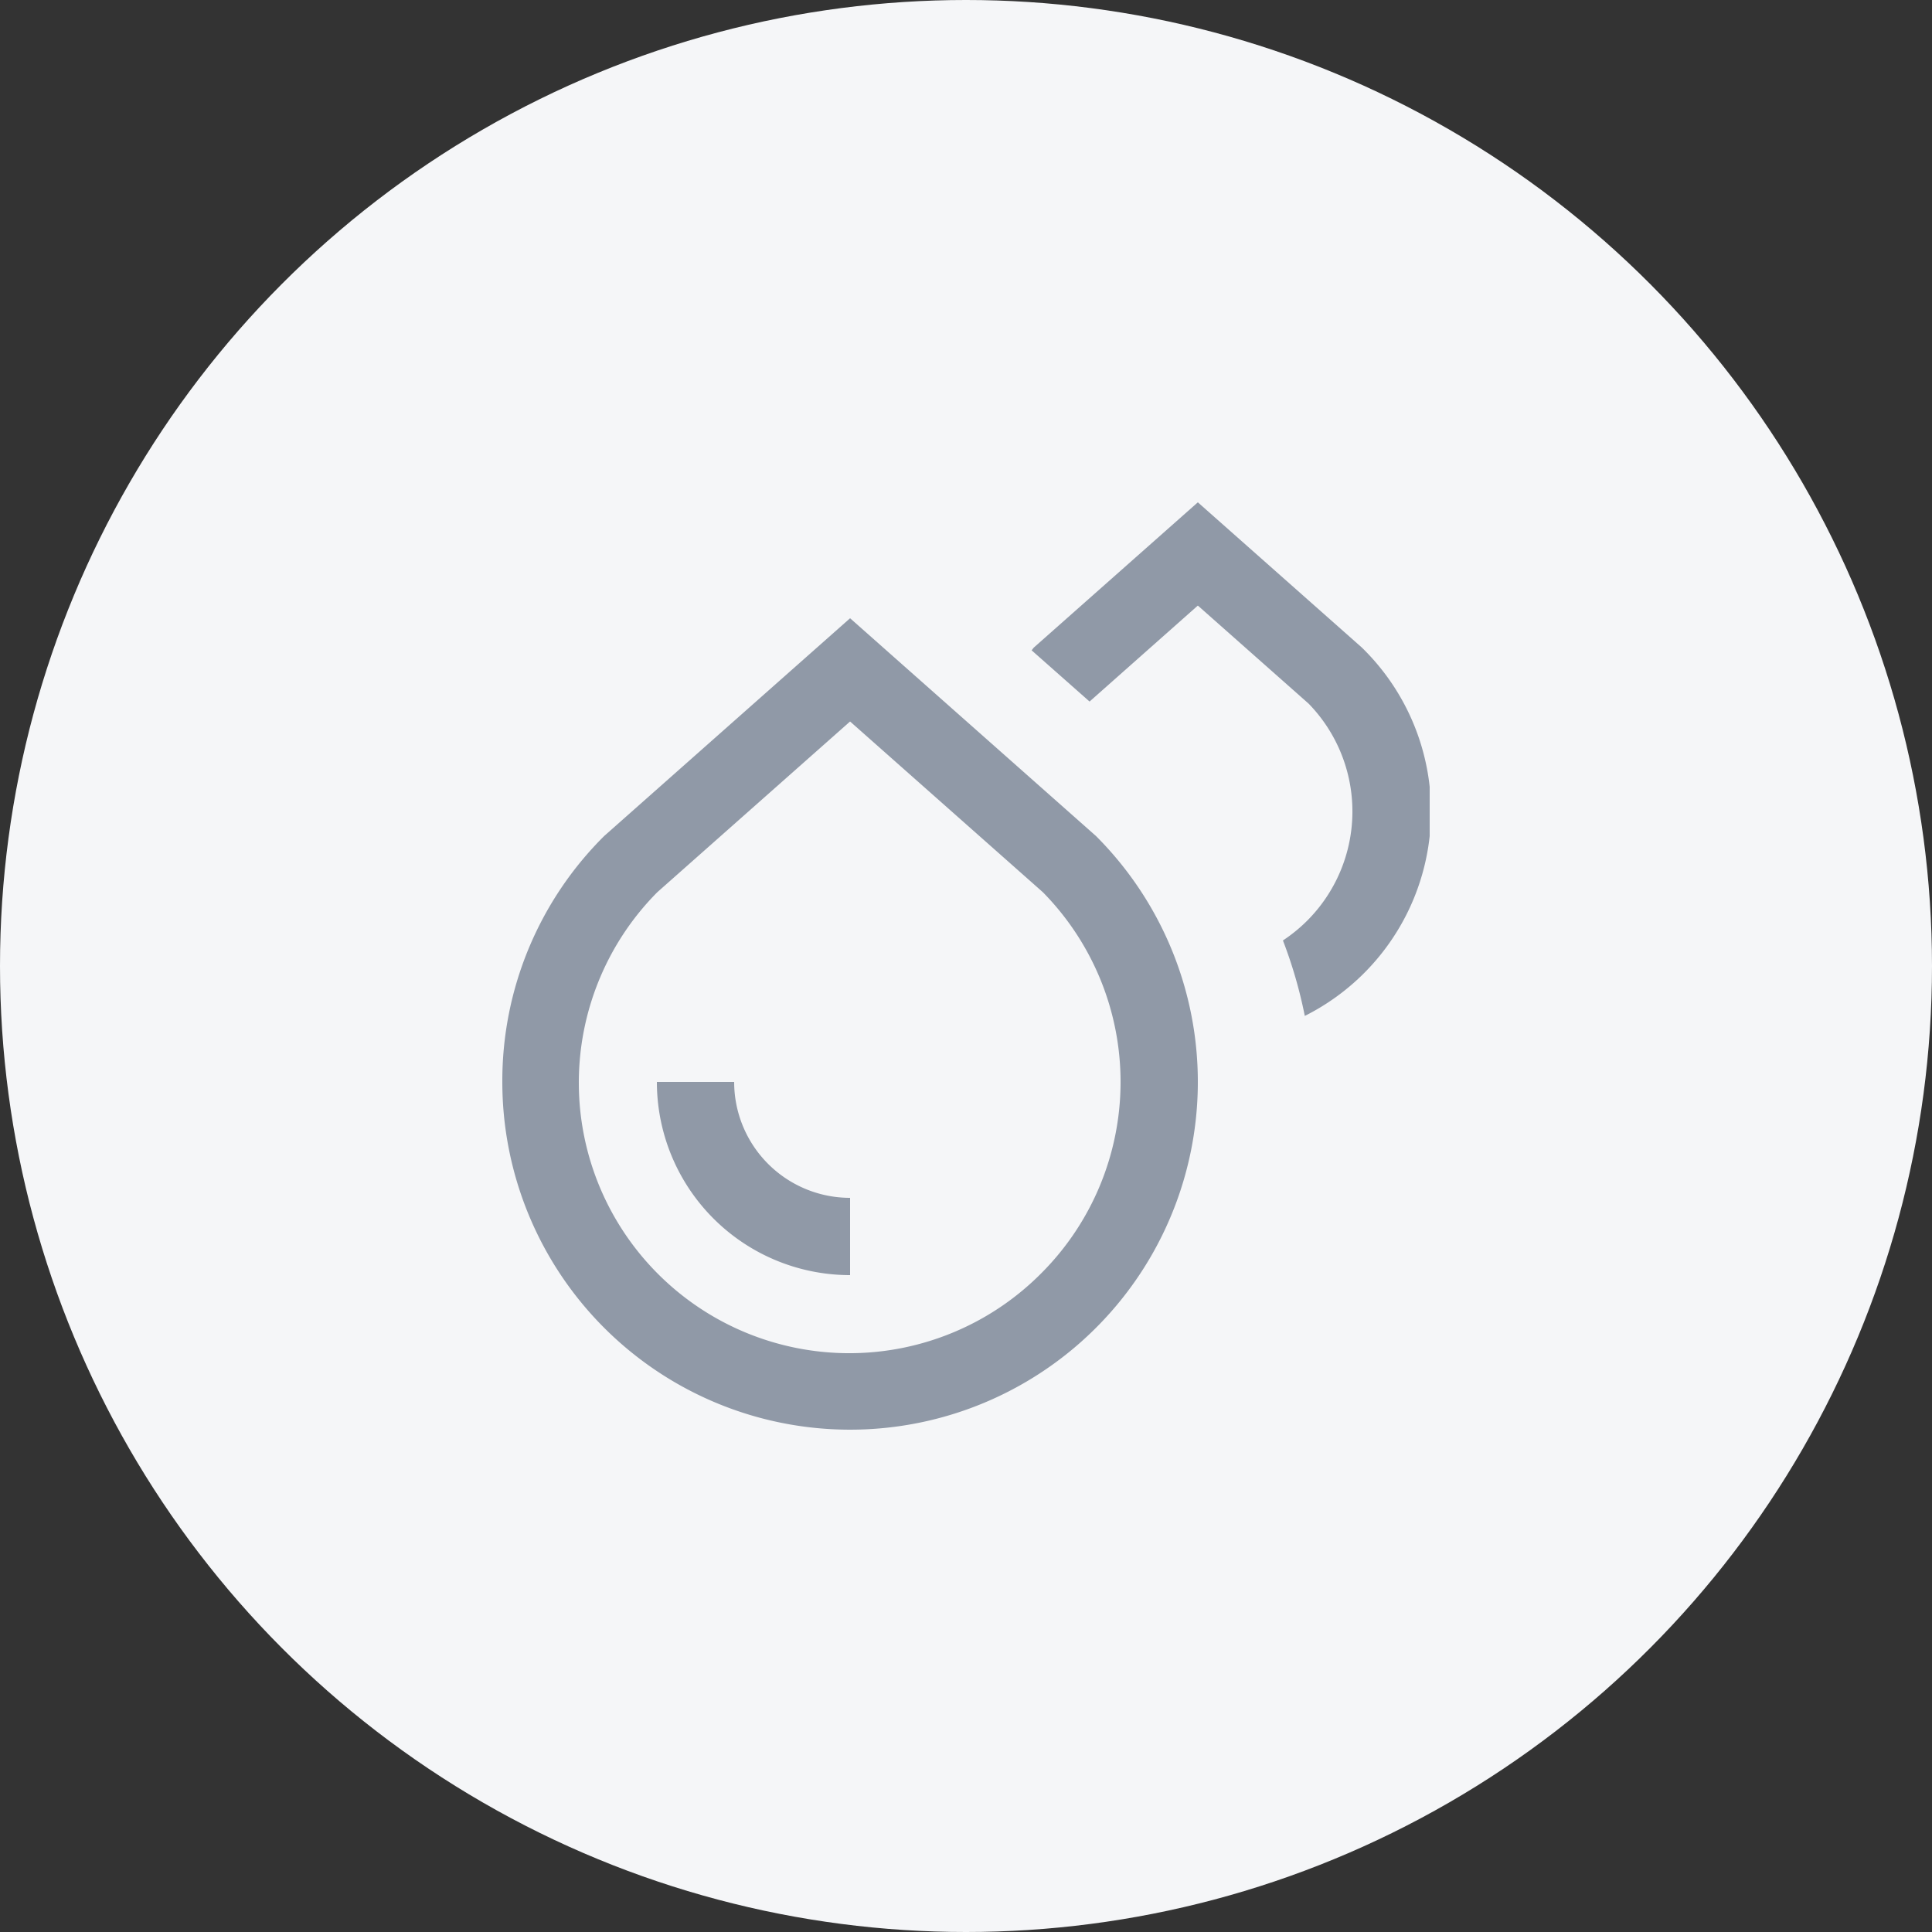 <svg xmlns="http://www.w3.org/2000/svg" xmlns:xlink="http://www.w3.org/1999/xlink" width="50" height="50" viewBox="0 0 50 50">
  <rect x="0" y="0" width="50" height="50" fill="#333333" stroke="none"/>
  <defs>
    <clipPath id="clip-path">
      <rect id="사각형_80" data-name="사각형 80" width="24" height="24" fill="#9099a7"/>
    </clipPath>
  </defs>
  <g id="그룹_407" data-name="그룹 407" transform="translate(-1294.667 -343)">
    <circle id="타원_18" data-name="타원 18" cx="25" cy="25" r="25" transform="translate(1294.667 343)" fill="#f5f6f8"/>
    <g id="그룹_302" data-name="그룹 302" transform="translate(1307.667 356)">
      <g id="그룹_301" data-name="그룹 301" clip-path="url(#clip-path)">
        <path id="패스_1176" data-name="패스 1176" d="M22.243,3.757,18,0,13.757,3.757c-.022.023-.037.05-.059.073l1.5,1.326L18,2.672,20.867,5.21a4,4,0,0,1-.038,5.618,4.05,4.05,0,0,1-.627.511,11.869,11.869,0,0,1,.566,1.953,5.92,5.92,0,0,0,1.475-9.535M9,3,2.636,8.636A8.926,8.926,0,0,0,0,15,9,9,0,1,0,15.364,8.636Zm4.95,16.95a7,7,0,0,1-9.94-9.859L9,5.672l4.99,4.419a7,7,0,0,1-.04,9.859M6,15H4a5,5,0,0,0,5,5V18a3,3,0,0,1-3-3" fill="#9099a7"/>
      </g>
    </g>
  </g>
</svg>
